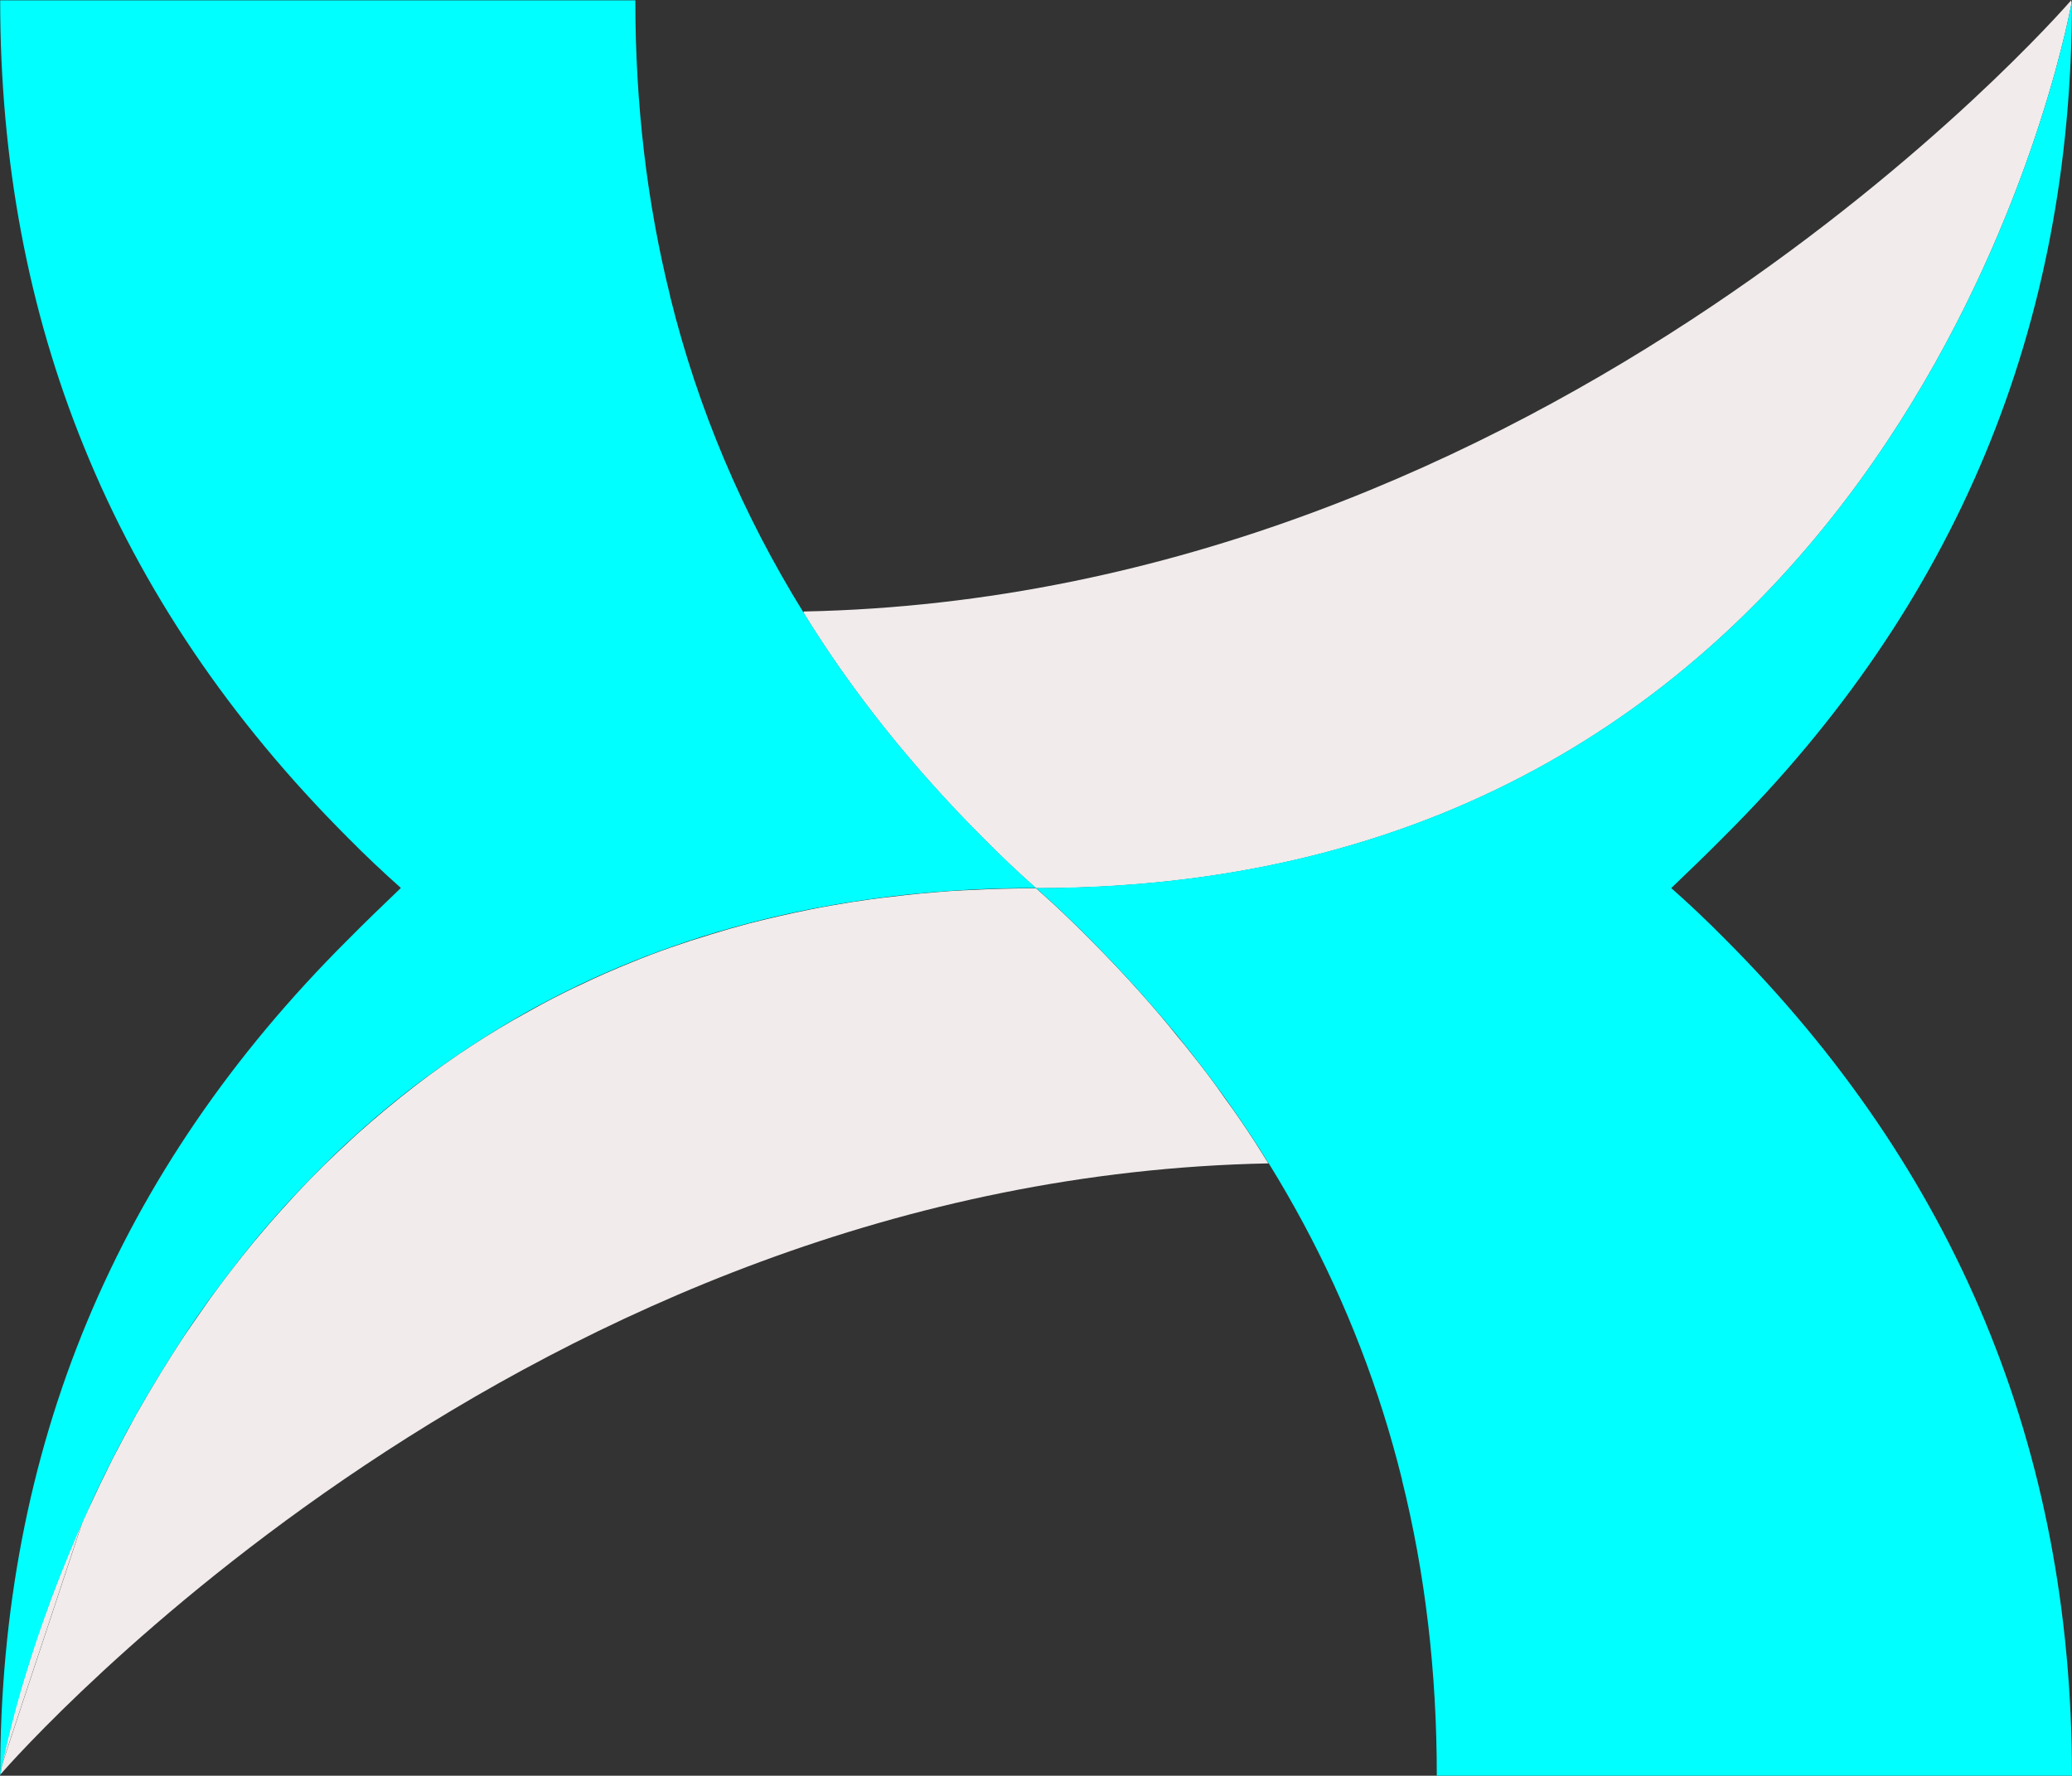 <svg xmlns="http://www.w3.org/2000/svg" xmlns:xlink="http://www.w3.org/1999/xlink" version="1.1" id="Capa_1" x="0px" y="0px" style="enable-background:new 0 0 566.93 566.93;" xml:space="preserve" viewBox="55.8 88.35 455.3 390.22">
<rect x="55.8" y="88.35" width="455.3" height="390.22" fill="#333333" stroke="none"/>
<style type="text/css">
	.st0{fill:#f1ebeb;}
	.st1{fill:#00FFFF;}
</style>
<g>
	<path class="st0" d="M56.06,476.78l0.28-0.77c-0.06,0.22-0.11,0.44-0.17,0.61c0,0.06,0,0.06,0,0.06L56.06,476.78z"/>
	<path class="st0" d="M74.08,422.23c0.61-1.22,1.16-2.49,1.82-3.76c-0.72,1.49-1.38,2.99-2.05,4.48L74.08,422.23z"/>
	<path class="st0" d="M86.08,398.51c3.04-5.42,6.41-11,10.12-16.53C92.54,387.57,89.17,393.1,86.08,398.51z"/>
	<path class="st0" d="M101.94,373.7c2.93-4.15,6.13-8.24,9.51-12.33C108.13,365.46,104.93,369.61,101.94,373.7z"/>
	<path class="st0" d="M129.91,341.58c-4.03,3.81-7.85,7.74-11.44,11.72C122,349.32,125.87,345.34,129.91,341.58z"/>
	<path class="st0" d="M147.15,326.82c7.63-5.91,15.92-11.39,24.87-16.25C163.07,315.49,154.84,320.96,147.15,326.82z"/>
	<path class="st0" d="M331.44,339.15c1.05,1.6,2.1,3.21,3.09,4.81v0.06h-0.05C333.49,342.35,332.44,340.75,331.44,339.15z"/>
	<path class="st0" d="M334.48,344.01C171.97,347.22,60.71,472.8,55.9,478.28c0.06-0.28,0.11-0.83,0.28-1.6c0,0,0,0,0-0.06   c0.06-0.16,0.11-0.39,0.17-0.61c0-0.11,0.06-0.22,0.06-0.33l17.47-52.73c0.66-1.49,1.33-2.99,2.05-4.48   c0.61-1.27,1.22-2.6,1.82-3.87c0.66-1.33,1.33-2.65,1.94-3.98c0.66-1.33,1.33-2.65,2.05-3.98c1.33-2.6,2.76-5.14,4.15-7.79   c0.11-0.11,0.17-0.22,0.22-0.33c3.1-5.42,6.47-10.94,10.12-16.53c1.88-2.71,3.76-5.47,5.75-8.29c2.99-4.09,6.19-8.24,9.51-12.33   c1.16-1.33,2.27-2.71,3.43-4.04c1.16-1.33,2.38-2.71,3.59-4.03c3.59-3.98,7.41-7.9,11.44-11.72c1.38-1.27,2.71-2.54,4.09-3.81   c4.2-3.76,8.57-7.41,13.15-10.94c7.68-5.86,15.92-11.33,24.87-16.25c1.77-0.99,3.59-1.99,5.42-2.93c1.88-0.94,3.7-1.88,5.64-2.76   c3.76-1.82,7.68-3.54,11.66-5.14c5.53-2.27,11.27-4.26,17.3-6.08c2.65-0.83,5.36-1.6,8.07-2.32c4.48-1.16,9.07-2.21,13.76-3.15   c1.55-0.33,3.15-0.61,4.75-0.89c2.76-0.5,5.58-0.94,8.46-1.33c1.49-0.22,2.99-0.39,4.48-0.55c4.26-0.55,8.62-0.94,13.04-1.27   c1.88-0.11,3.81-0.22,5.69-0.28c1.88-0.11,3.76-0.17,5.69-0.22c2.43-0.06,4.86-0.11,7.35-0.11c0.05,0,0.05,0,0.11,0   c0.05,0.06,0.05,0.06,0.11,0.11c3.82,3.37,7.74,7.08,11.55,10.94c3.98,3.98,7.74,7.96,11.39,12.05c2.76,3.1,5.42,6.19,7.96,9.4   c1.16,1.38,2.27,2.71,3.32,4.09c2.49,3.1,4.86,6.25,7.07,9.45c1.16,1.55,2.27,3.15,3.37,4.75c1.11,1.6,2.16,3.21,3.21,4.81   C332.44,340.75,333.49,342.35,334.48,344.01z"/>
	<path class="st0" d="M74.08,422.23c0.61-1.22,1.16-2.49,1.82-3.76c-0.72,1.49-1.38,2.99-2.05,4.48l-17.47,52.73   c0,0.11-0.06,0.22-0.06,0.33c-0.06,0.22-0.11,0.44-0.17,0.61c0,0.06,0,0.06,0,0.06c-0.17,0.77-0.22,1.33-0.28,1.6   c0,0.06,0,0.06-0.06,0.11c0.06-0.55,0.11-1.05,0.22-1.6c0.06-0.33,0.11-0.66,0.22-1.05c0.06-0.39,0.17-0.83,0.28-1.27   c0-0.11,0.05-0.28,0.05-0.39c0.22-0.83,0.44-1.77,0.66-2.82c0.22-0.99,0.5-2.1,0.83-3.26c0.17-0.77,0.39-1.6,0.66-2.49   c0.44-1.77,0.94-3.7,1.6-5.75c0.17-0.44,0.28-0.83,0.39-1.27c0.11-0.5,0.28-1.05,0.44-1.6c0.11-0.39,0.22-0.72,0.39-1.11   c0.28-0.94,0.61-1.88,0.88-2.87c0.17-0.61,0.33-1.16,0.55-1.77c0.17-0.5,0.33-1,0.5-1.55c0.44-1.33,0.88-2.76,1.44-4.2   c0.17-0.55,0.39-1.16,0.66-1.77c0.39-0.99,0.72-2.04,1.11-3.09c0.44-1.22,0.89-2.43,1.38-3.65   C69.83,432.23,71.87,427.31,74.08,422.23z"/>
	<path class="st0" d="M86.08,398.51c3.04-5.42,6.41-11,10.12-16.53C92.54,387.57,89.17,393.1,86.08,398.51z"/>
	<path class="st0" d="M101.94,373.7c2.93-4.15,6.13-8.24,9.51-12.33C108.13,365.46,104.93,369.61,101.94,373.7z"/>
	<path class="st0" d="M129.91,341.58c-4.03,3.81-7.85,7.74-11.44,11.72C122,349.32,125.87,345.34,129.91,341.58z"/>
	<path class="st0" d="M147.15,326.82c7.63-5.91,15.92-11.39,24.87-16.25C163.07,315.49,154.84,320.96,147.15,326.82z"/>
	<path class="st0" d="M511.03,88.7c0,0.22-0.11,0.77-0.28,1.6c-3.87,19.18-43.89,192.96-226.9,193.24h-0.39   c-0.06-0.06-0.06-0.06-0.11-0.11c-3.76-3.32-7.57-6.91-11.33-10.72l-0.22-0.22c-3.98-3.98-7.74-7.96-11.39-12.05   c-10.67-11.94-20.06-24.43-28.08-37.48v-0.06h0.11c-0.06-0.06-0.06-0.11-0.11-0.17c163.5-3.21,275.16-130.39,278.64-134.37   c0,0.17-0.06,0.28-0.06,0.44L511.03,88.7z"/>
	<g>
		<path class="st1" d="M58.77,465.51c0.44-1.77,0.94-3.7,1.6-5.75c-2.05,7.3-3.32,12.82-3.98,15.92c0,0.11-0.06,0.22-0.06,0.33    c-0.06,0.22-0.11,0.44-0.17,0.61c0,0.06,0,0.06,0,0.06c-0.17,0.77-0.22,1.33-0.28,1.6c0,0.06,0,0.06-0.06,0.11    c0.06-0.55,0.11-1.05,0.22-1.6c0.06-0.33,0.11-0.66,0.22-1.05c0.06-0.39,0.17-0.83,0.28-1.27c0-0.11,0.05-0.28,0.05-0.39    c0.22-0.83,0.44-1.77,0.66-2.82c0.22-0.99,0.5-2.1,0.83-3.26C58.27,467.22,58.49,466.39,58.77,465.51z"/>
		<path class="st1" d="M66.73,440.52c-0.39,1.05-0.72,2.1-1.11,3.09c-1.16,3.26-2.21,6.41-3.15,9.29c-0.28,1-0.61,1.94-0.88,2.87    c-0.28,0.89-0.55,1.82-0.83,2.71c0.11-0.5,0.28-1.05,0.44-1.6c0.5-1.82,1.11-3.7,1.82-5.75c0.17-0.5,0.33-1,0.5-1.55    c0.44-1.33,0.88-2.76,1.44-4.2C65.51,443.84,66.07,442.18,66.73,440.52z"/>
		<path class="st1" d="M75.91,418.47c-0.72,1.49-1.38,2.99-2.05,4.48c-2.1,4.81-4.03,9.51-5.75,13.93    c1.71-4.64,3.76-9.56,5.97-14.65C74.69,421.01,75.24,419.74,75.91,418.47z"/>
		<path class="st1" d="M96.19,381.99c-3.65,5.58-7.02,11.11-10.12,16.53C89.12,393.1,92.49,387.52,96.19,381.99z"/>
		<path class="st1" d="M111.45,361.37c-3.32,4.09-6.52,8.24-9.51,12.33C104.87,369.55,108.08,365.46,111.45,361.37z"/>
		<path class="st1" d="M129.91,341.58c-4.03,3.81-7.85,7.74-11.44,11.72C122,349.32,125.87,345.34,129.91,341.58z"/>
		<path class="st1" d="M172.03,310.57c-8.96,4.92-17.19,10.39-24.87,16.25C154.78,320.91,163.07,315.44,172.03,310.57z"/>
	</g>
	<path class="st1" d="M283.47,283.49c-17.85,0-34.33,1.66-49.58,4.64C83.54,317.7,55.84,478.44,55.84,478.44   c0-71.69,25.48-132.88,76.39-183.57c3.87-3.92,7.79-7.68,11.66-11.39c-3.87-3.43-7.79-7.13-11.66-11.05   c-25.92-25.92-45.27-54.56-57.98-85.9c-12.27-30.12-18.41-62.85-18.41-98v-0.11h139.57v0.11c0,22.72,2.54,44.39,7.68,65h-0.06   c0,0.06,0.06,0.06,0.06,0.11c6.08,24.6,15.86,47.65,29.24,69.26c8.01,13.04,17.41,25.54,28.08,37.48   c3.65,4.09,7.41,8.07,11.39,12.05l0.22,0.22C275.84,276.52,279.65,280.12,283.47,283.49z"/>
	<path class="st1" d="M434.7,294.55c50.91,50.91,76.39,112.21,76.39,183.9v0.11H371.52v-0.11c0-22.72-2.54-44.39-7.68-65h0.06   c0-0.06-0.06-0.06-0.06-0.11c-9.78-39.41-28.91-74.95-57.32-106.74c-3.65-4.09-7.41-8.07-11.39-12.05   c-3.81-3.87-7.74-7.57-11.55-10.94c-0.06-0.06-0.06-0.06-0.11-0.11h0.39c183.02-0.28,223.03-174.06,226.9-193.24   c0.22-1.11,0.33-1.71,0.33-1.71c0,71.69-25.48,132.88-76.39,183.57c-3.87,3.92-7.79,7.68-11.66,11.39   C426.9,286.92,430.83,290.63,434.7,294.55z"/>
</g>
</svg>